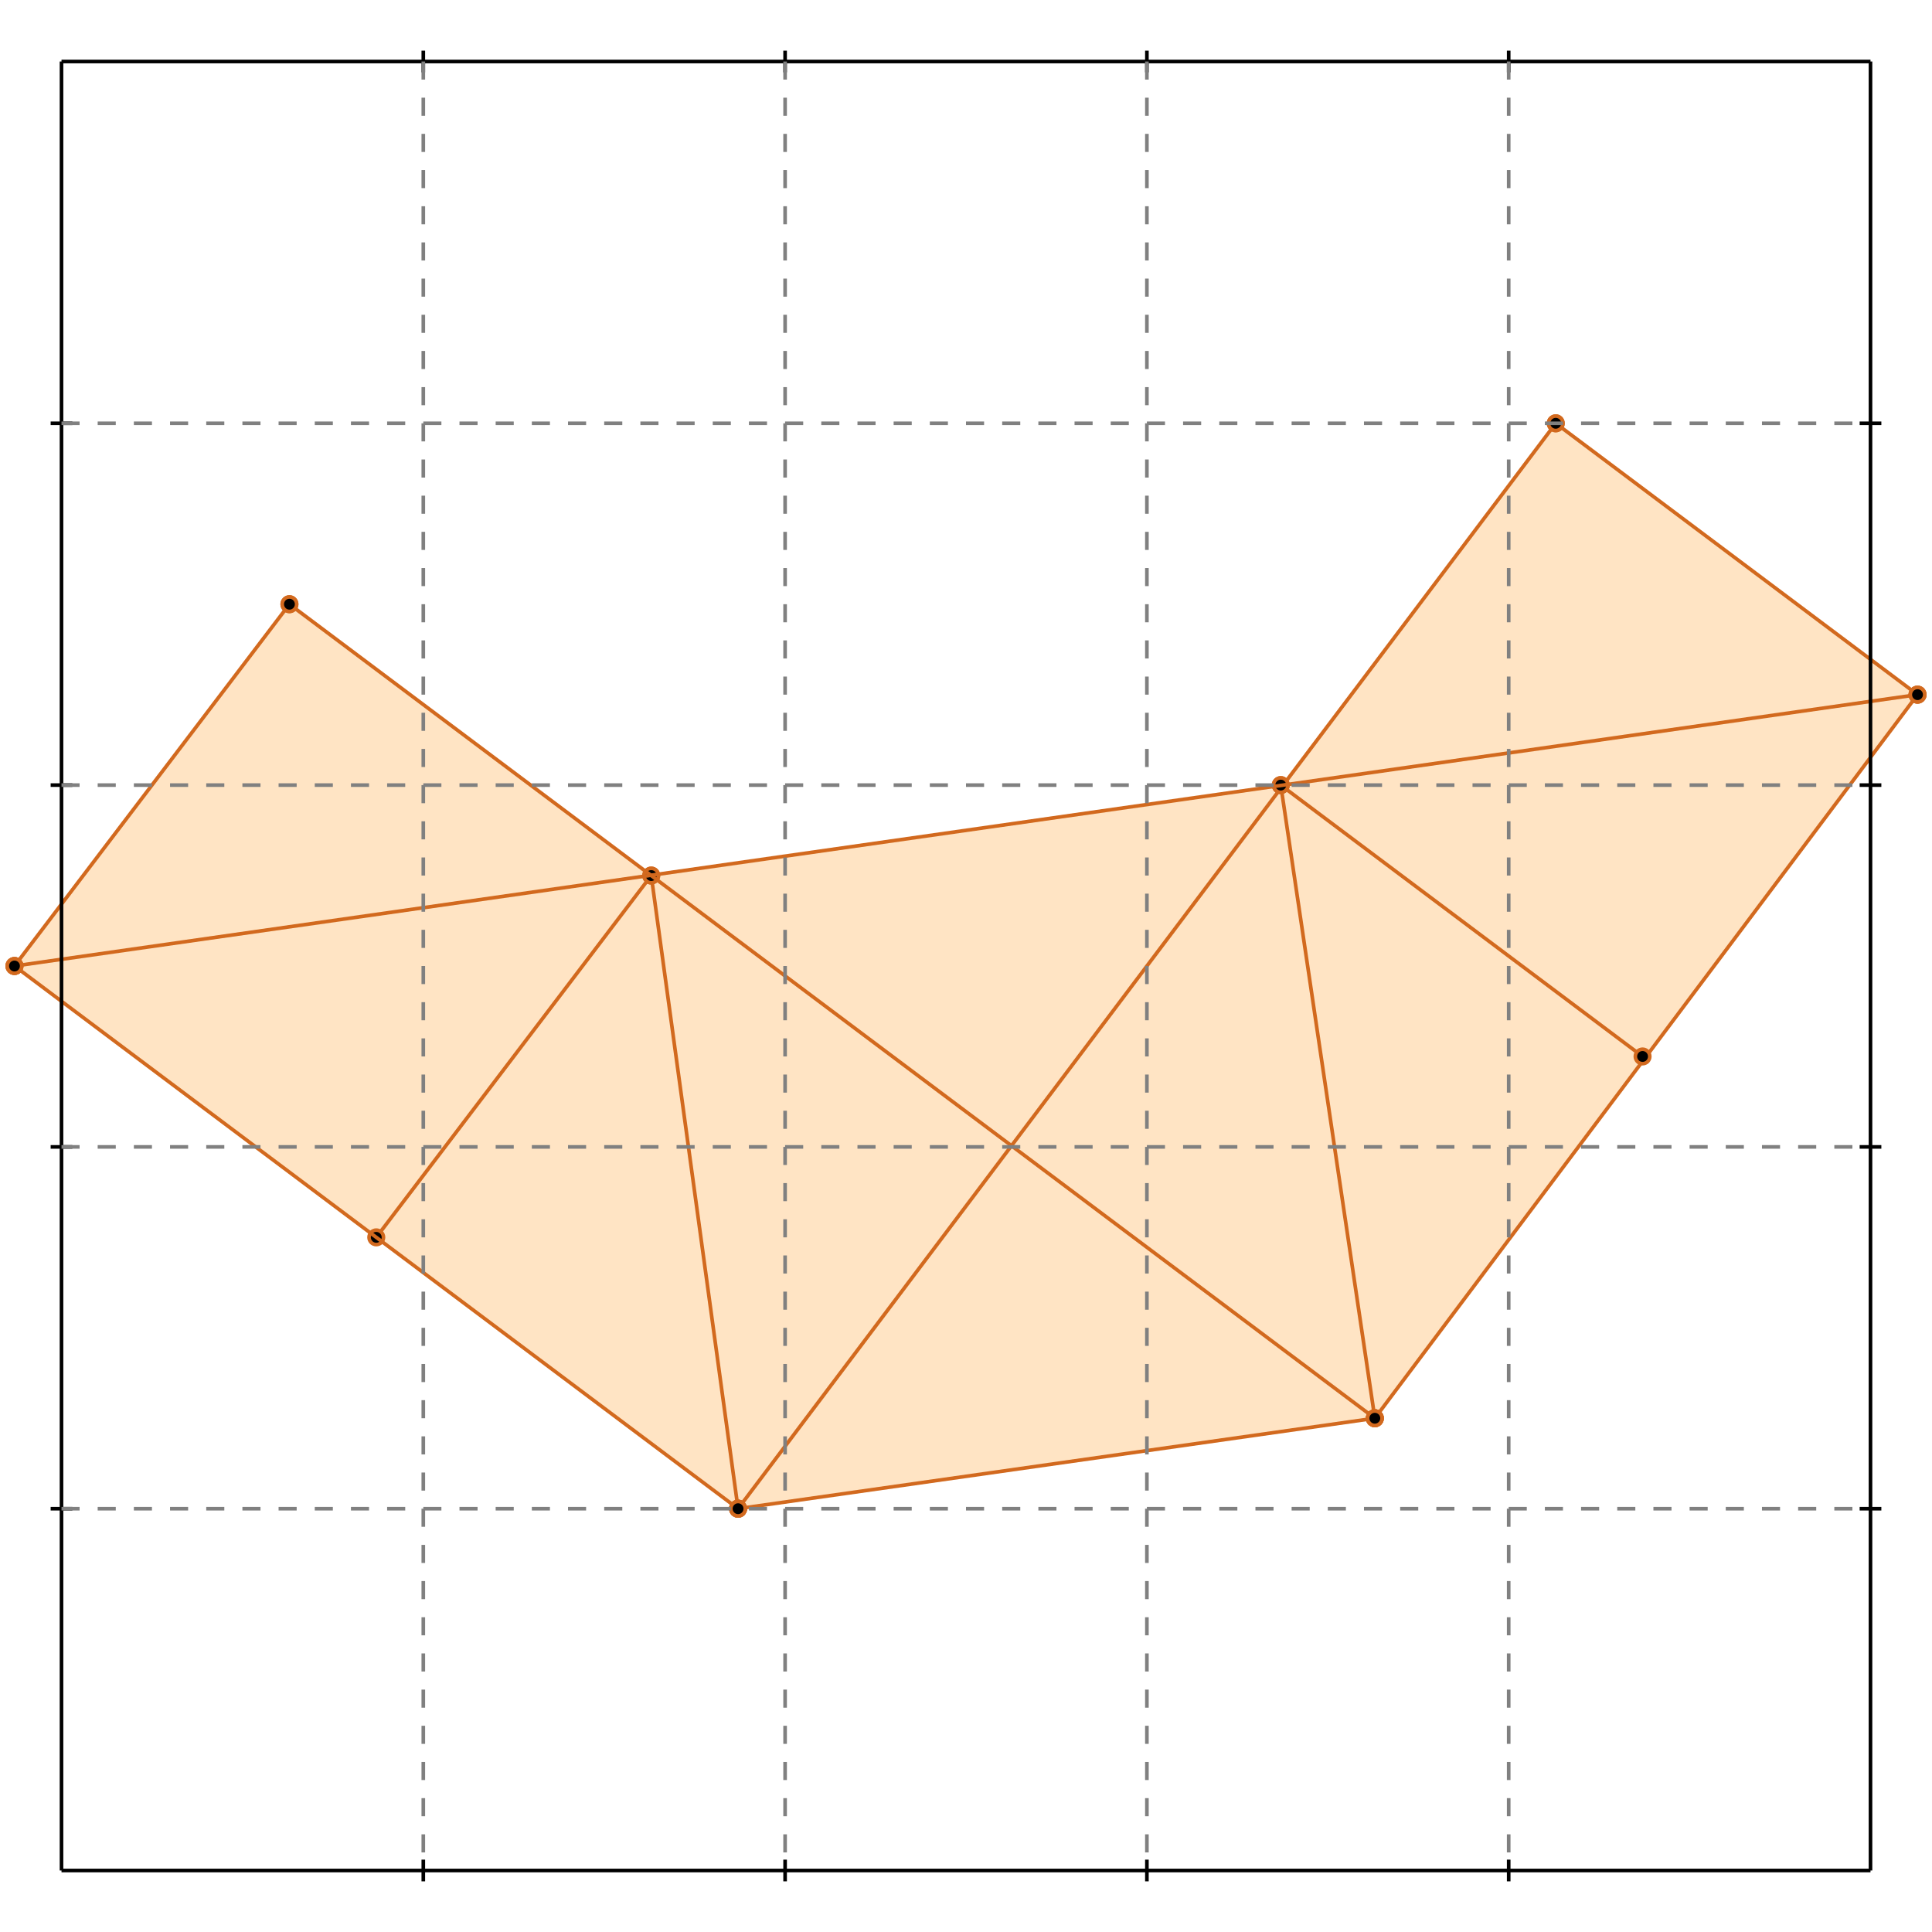 <?xml version="1.0" standalone="no"?>
<!DOCTYPE svg PUBLIC "-//W3C//DTD SVG 1.1//EN" 
  "http://www.w3.org/Graphics/SVG/1.1/DTD/svg11.dtd">
<svg width="534" height="534" version="1.1" id="toplevel"
    xmlns="http://www.w3.org/2000/svg"
    xmlns:xlink="http://www.w3.org/1999/xlink">
  <polygon points="204,417 380,392 530,192 430,117 354,217 180,242 80,167 4,267"
           fill="bisque"/>
  <g stroke="chocolate" stroke-width="1">
    <line x1="380" y1="392" x2="530" y2="192"/>
    <circle cx="380" cy="392" r="2"/>
    <circle cx="530" cy="192" r="2"/>
  </g>
  <g stroke="chocolate" stroke-width="1">
    <line x1="204" y1="417" x2="180" y2="242"/>
    <circle cx="204" cy="417" r="2"/>
    <circle cx="180" cy="242" r="2"/>
  </g>
  <g stroke="chocolate" stroke-width="1">
    <line x1="380" y1="392" x2="354" y2="217"/>
    <circle cx="380" cy="392" r="2"/>
    <circle cx="354" cy="217" r="2"/>
  </g>
  <g stroke="chocolate" stroke-width="1">
    <line x1="204" y1="417" x2="430" y2="117"/>
    <circle cx="204" cy="417" r="2"/>
    <circle cx="430" cy="117" r="2"/>
  </g>
  <g stroke="chocolate" stroke-width="1">
    <line x1="104" y1="342" x2="180" y2="242"/>
    <circle cx="104" cy="342" r="2"/>
    <circle cx="180" cy="242" r="2"/>
  </g>
  <g stroke="chocolate" stroke-width="1">
    <line x1="4" y1="267" x2="80" y2="167"/>
    <circle cx="4" cy="267" r="2"/>
    <circle cx="80" cy="167" r="2"/>
  </g>
  <g stroke="chocolate" stroke-width="1">
    <line x1="204" y1="417" x2="4" y2="267"/>
    <circle cx="204" cy="417" r="2"/>
    <circle cx="4" cy="267" r="2"/>
  </g>
  <g stroke="chocolate" stroke-width="1">
    <line x1="204" y1="417" x2="380" y2="392"/>
    <circle cx="204" cy="417" r="2"/>
    <circle cx="380" cy="392" r="2"/>
  </g>
  <g stroke="chocolate" stroke-width="1">
    <line x1="380" y1="392" x2="80" y2="167"/>
    <circle cx="380" cy="392" r="2"/>
    <circle cx="80" cy="167" r="2"/>
  </g>
  <g stroke="chocolate" stroke-width="1">
    <line x1="454" y1="292" x2="354" y2="217"/>
    <circle cx="454" cy="292" r="2"/>
    <circle cx="354" cy="217" r="2"/>
  </g>
  <g stroke="chocolate" stroke-width="1">
    <line x1="4" y1="267" x2="530" y2="192"/>
    <circle cx="4" cy="267" r="2"/>
    <circle cx="530" cy="192" r="2"/>
  </g>
  <g stroke="chocolate" stroke-width="1">
    <line x1="530" y1="192" x2="430" y2="117"/>
    <circle cx="530" cy="192" r="2"/>
    <circle cx="430" cy="117" r="2"/>
  </g>
  <g stroke="black" stroke-width="1">
    <line x1="17" y1="17" x2="517" y2="17"/>
    <line x1="17" y1="17" x2="17" y2="517"/>
    <line x1="517" y1="517" x2="17" y2="517"/>
    <line x1="517" y1="517" x2="517" y2="17"/>
    <line x1="117" y1="14" x2="117" y2="20"/>
    <line x1="14" y1="117" x2="20" y2="117"/>
    <line x1="117" y1="514" x2="117" y2="520"/>
    <line x1="514" y1="117" x2="520" y2="117"/>
    <line x1="217" y1="14" x2="217" y2="20"/>
    <line x1="14" y1="217" x2="20" y2="217"/>
    <line x1="217" y1="514" x2="217" y2="520"/>
    <line x1="514" y1="217" x2="520" y2="217"/>
    <line x1="317" y1="14" x2="317" y2="20"/>
    <line x1="14" y1="317" x2="20" y2="317"/>
    <line x1="317" y1="514" x2="317" y2="520"/>
    <line x1="514" y1="317" x2="520" y2="317"/>
    <line x1="417" y1="14" x2="417" y2="20"/>
    <line x1="14" y1="417" x2="20" y2="417"/>
    <line x1="417" y1="514" x2="417" y2="520"/>
    <line x1="514" y1="417" x2="520" y2="417"/>
  </g>
  <g stroke="gray" stroke-width="1" stroke-dasharray="5,5">
    <line x1="117" y1="17" x2="117" y2="517"/>
    <line x1="17" y1="117" x2="517" y2="117"/>
    <line x1="217" y1="17" x2="217" y2="517"/>
    <line x1="17" y1="217" x2="517" y2="217"/>
    <line x1="317" y1="17" x2="317" y2="517"/>
    <line x1="17" y1="317" x2="517" y2="317"/>
    <line x1="417" y1="17" x2="417" y2="517"/>
    <line x1="17" y1="417" x2="517" y2="417"/>
  </g>
</svg>
